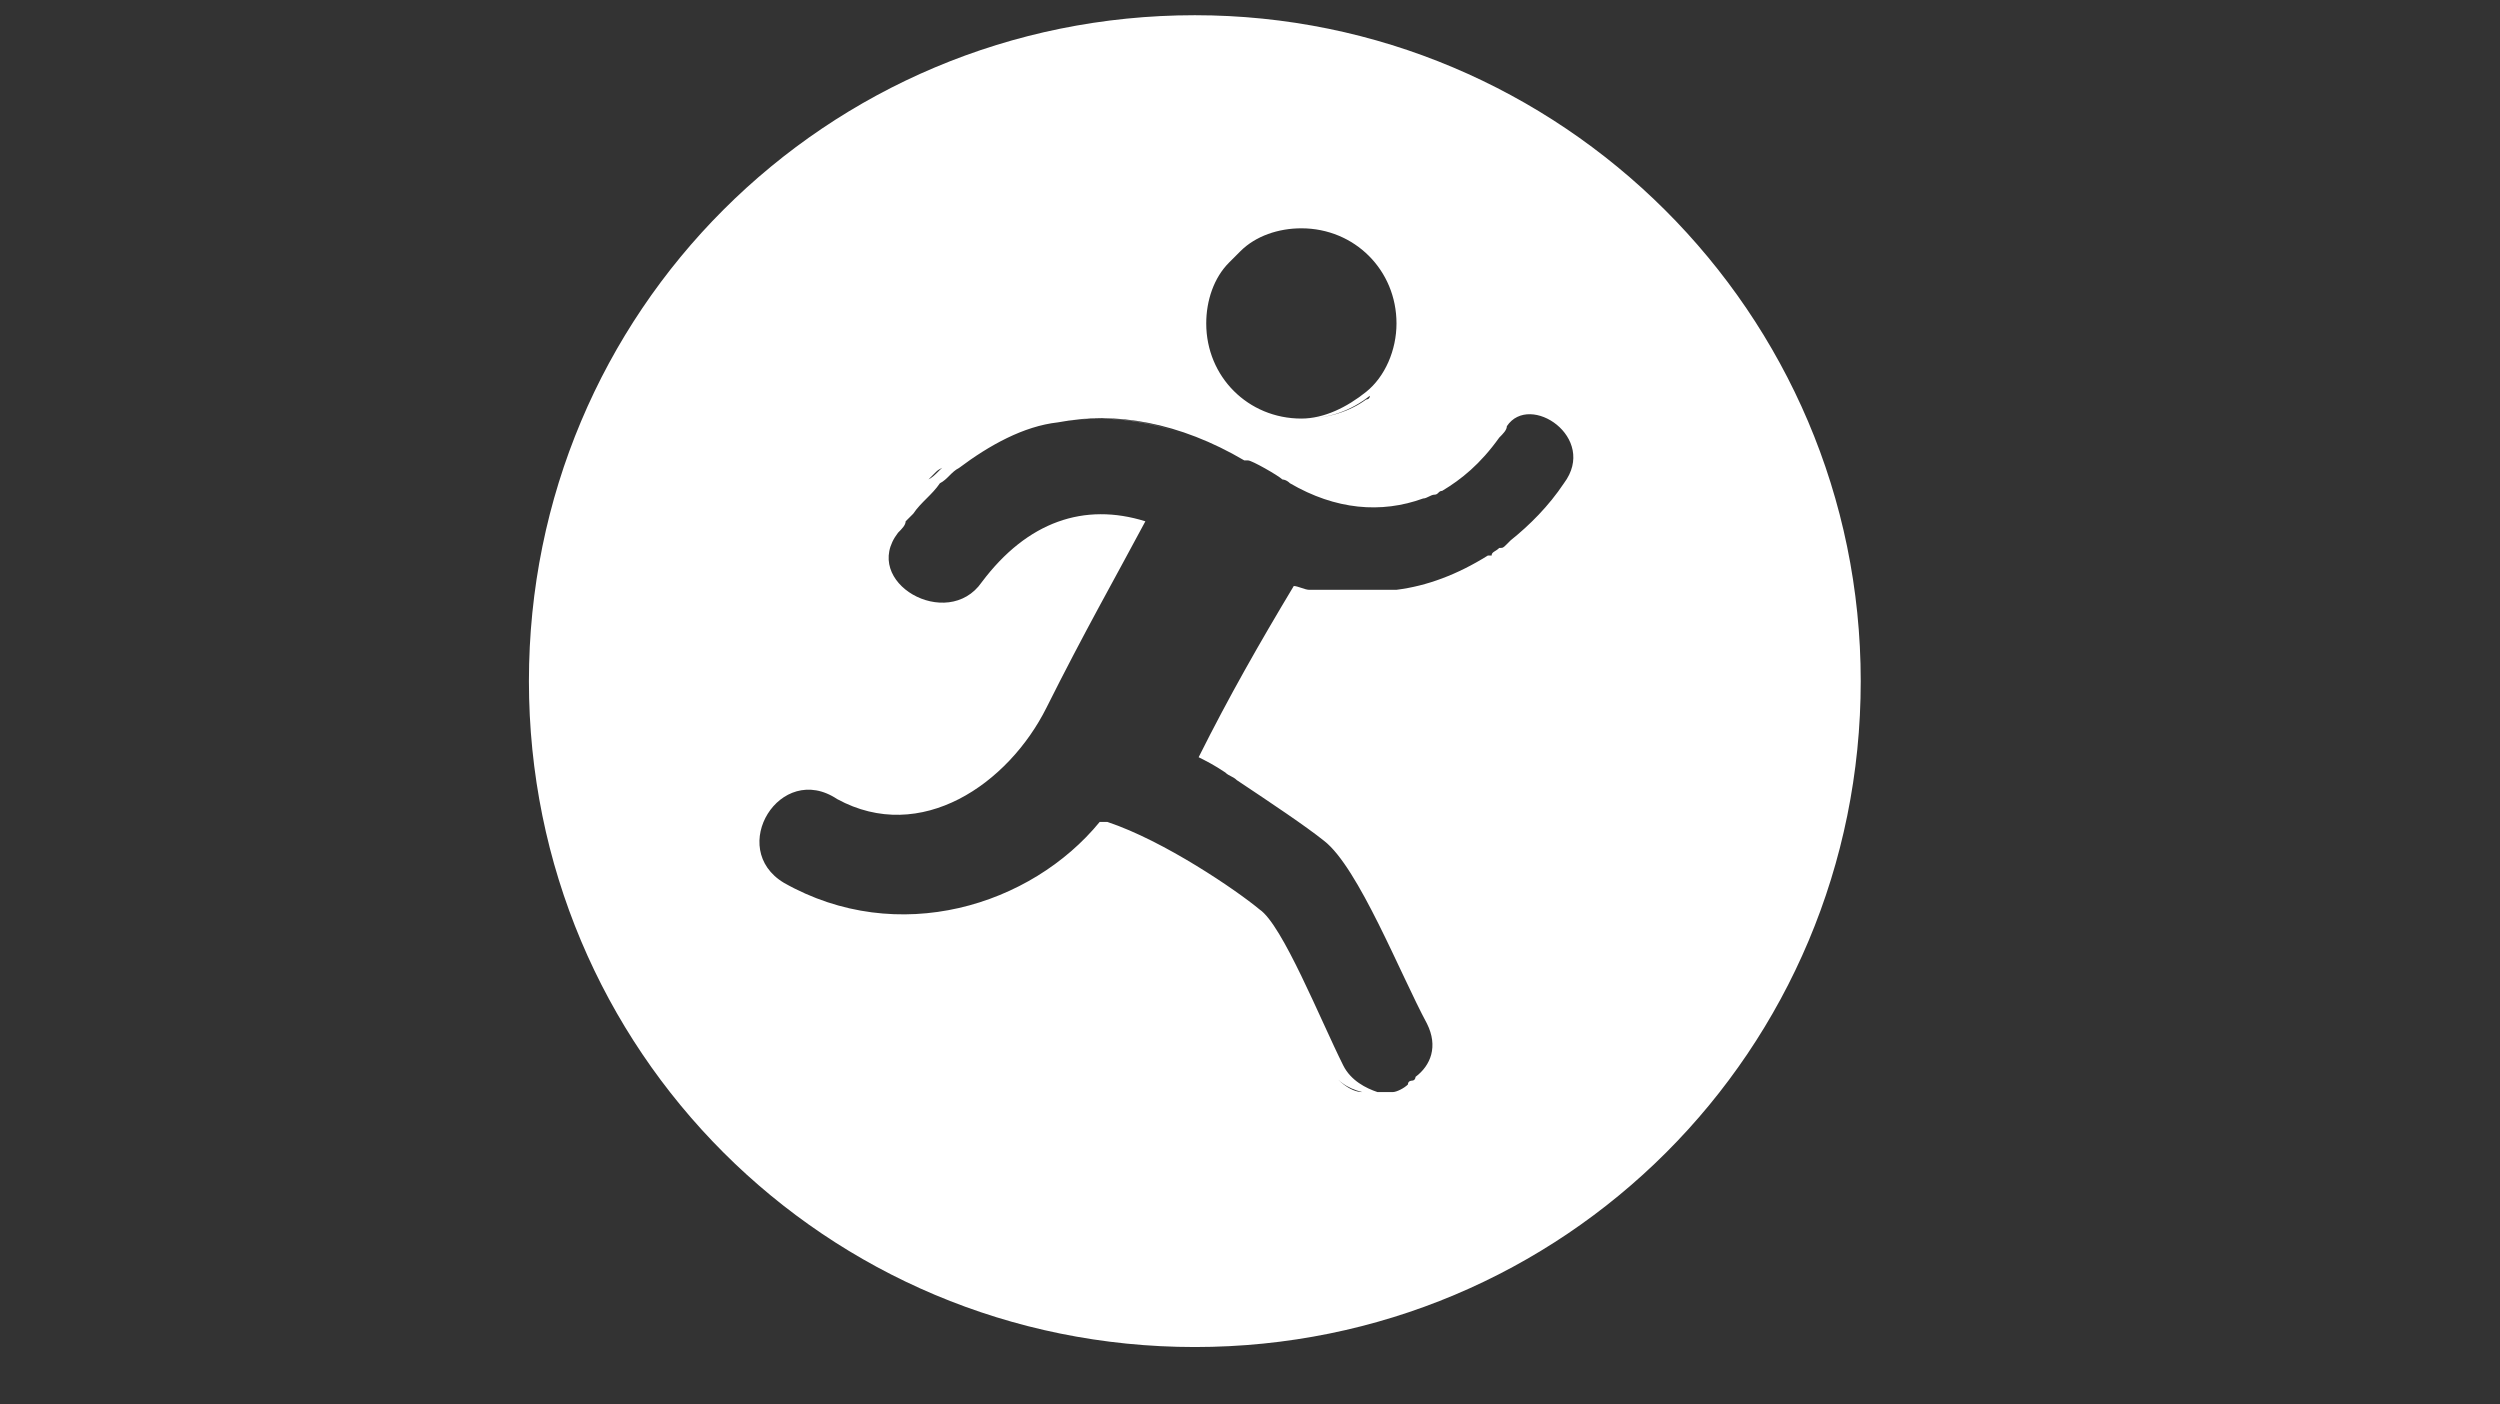 <?xml version="1.0" encoding="utf-8"?>
<!-- Generator: Adobe Illustrator 22.0.1, SVG Export Plug-In . SVG Version: 6.00 Build 0)  -->
<svg version="1.1" id="Calque_1" xmlns="http://www.w3.org/2000/svg" xmlns:xlink="http://www.w3.org/1999/xlink" x="0px" y="0px"
	 viewBox="0 0 65.7 36.9" style="enable-background:new 0 0 65.7 36.9;" xml:space="preserve">
<rect x="0" y="0" width="65.7" height="36.9" fill="#333333" stroke="none"/>
<style type="text/css">
	.st0{fill:#FFFFFF;}
</style>
<g>
	<title>Oval</title>
	<desc>Created with Sketch.</desc>
</g>
<path class="st0" d="M31.4,0.4c-9.7,0-17.5,7.8-17.5,17.5s7.8,17.5,17.5,17.5s17.5-7.8,17.5-17.5S41,0.4,31.4,0.4z M39,11.2
	C39.1,11.2,39.1,11.2,39,11.2c0,0-0.1,0.1-0.1,0.2C38.9,11.3,39,11.3,39,11.2z M37,13c0.1,0,0.2-0.1,0.2-0.1C37.1,12.9,37,13,37,13
	C36.9,13,37,13,37,13z M32.5,6.7C32.6,6.6,32.6,6.6,32.5,6.7c0,0-0.1,0.1-0.2,0.2C32.4,6.8,32.5,6.7,32.5,6.7z M32.3,6.9
	c0.1-0.1,0.2-0.2,0.3-0.3c0.4-0.4,1-0.6,1.6-0.6c1.4,0,2.5,1.1,2.5,2.5c0,0.7-0.3,1.4-0.8,1.8c-0.5,0.4-1.1,0.7-1.7,0.7
	c-1.4,0-2.5-1.1-2.5-2.5C31.7,7.9,31.9,7.3,32.3,6.9z M36,10.4c0,0.1-0.1,0.1-0.1,0.1c-0.4,0.3-1,0.5-1.6,0.5
	C34.9,11,35.5,10.8,36,10.4z M24.6,12.4c0.1-0.1,0.2-0.1,0.3-0.2c-0.2,0.1-0.3,0.3-0.5,0.4C24.5,12.5,24.5,12.5,24.6,12.4z M34.9,28
	c0.2,0.4,0.5,0.6,0.9,0.7C35.5,28.7,35.1,28.4,34.9,28z M41.1,12.7c-0.4,0.6-0.9,1.1-1.4,1.5c0,0,0,0,0,0c0,0,0,0,0,0c0,0,0,0,0,0
	c0,0,0,0,0,0c0,0-0.1,0.1-0.1,0.1c-0.1,0.1-0.1,0.1-0.2,0.1c-0.1,0.1-0.2,0.1-0.2,0.2c0,0,0,0-0.1,0c-0.8,0.5-1.6,0.8-2.4,0.9
	c0,0,0,0,0,0c-0.1,0-0.2,0-0.3,0c0,0,0,0-0.1,0c-0.3,0-0.7,0-1,0c-0.1,0-0.1,0-0.2,0c-0.1,0-0.2,0-0.3,0c-0.1,0-0.1,0-0.2,0
	c-0.1,0-0.1,0-0.2,0c-0.1,0-0.3-0.1-0.4-0.1c-0.9,1.5-1.7,2.9-2.5,4.5c0.2,0.1,0.4,0.2,0.7,0.4c0,0,0,0,0,0c0,0,0,0,0,0c0,0,0,0,0,0
	c0.1,0.1,0.2,0.1,0.3,0.2c0.9,0.6,1.8,1.2,2.3,1.6c0.9,0.7,2,3.5,2.7,4.8c0.3,0.6,0.1,1.1-0.3,1.4c0,0,0,0,0,0c0,0,0,0.1-0.1,0.1
	c0,0-0.1,0-0.1,0.1c-0.1,0.1-0.3,0.2-0.4,0.2c0,0-0.1,0-0.1,0c0,0,0,0,0,0c0,0-0.1,0-0.1,0c0,0,0,0,0,0c0,0-0.1,0-0.1,0c0,0,0,0,0,0
	c0,0-0.1,0-0.1,0c0,0,0,0,0,0c0,0,0,0,0,0c-0.3-0.1-0.7-0.3-0.9-0.7c-0.6-1.2-1.6-3.7-2.2-4.1c-0.6-0.5-2.5-1.8-4-2.3
	c0,0-0.1,0-0.2,0c-1.8,2.2-5.3,3.3-8.3,1.6c-1.5-0.9-0.1-3.2,1.4-2.2c2.2,1.2,4.5-0.4,5.5-2.4c1-2,1.8-3.4,2.6-4.9
	c-1.6-0.5-3.1,0-4.3,1.6c-0.9,1.3-3.2,0-2.2-1.3c0.1-0.1,0.2-0.2,0.2-0.3c0.1-0.1,0.1-0.1,0.2-0.2c0.2-0.3,0.5-0.5,0.7-0.8
	c0.2-0.1,0.3-0.3,0.5-0.4c0.8-0.6,1.7-1.1,2.6-1.2c1.1-0.2,2.2-0.1,3.3,0.3c-1.1-0.4-2.3-0.5-3.3-0.3c0,0,0,0,0,0
	c1.5-0.3,3.2,0,4.9,1c0,0,0,0,0.1,0c0.1,0,0.8,0.4,0.9,0.5c0,0,0.1,0,0.2,0.1h0c0,0,0,0,0,0c1.2,0.7,2.4,0.8,3.5,0.4
	c0.1,0,0.2-0.1,0.3-0.1c0,0,0,0,0,0c0.1,0,0.1-0.1,0.2-0.1c0.5-0.3,1-0.7,1.5-1.4c0.1-0.1,0.2-0.2,0.2-0.3
	C40.2,10.3,42,11.5,41.1,12.7z"/>
</svg>
